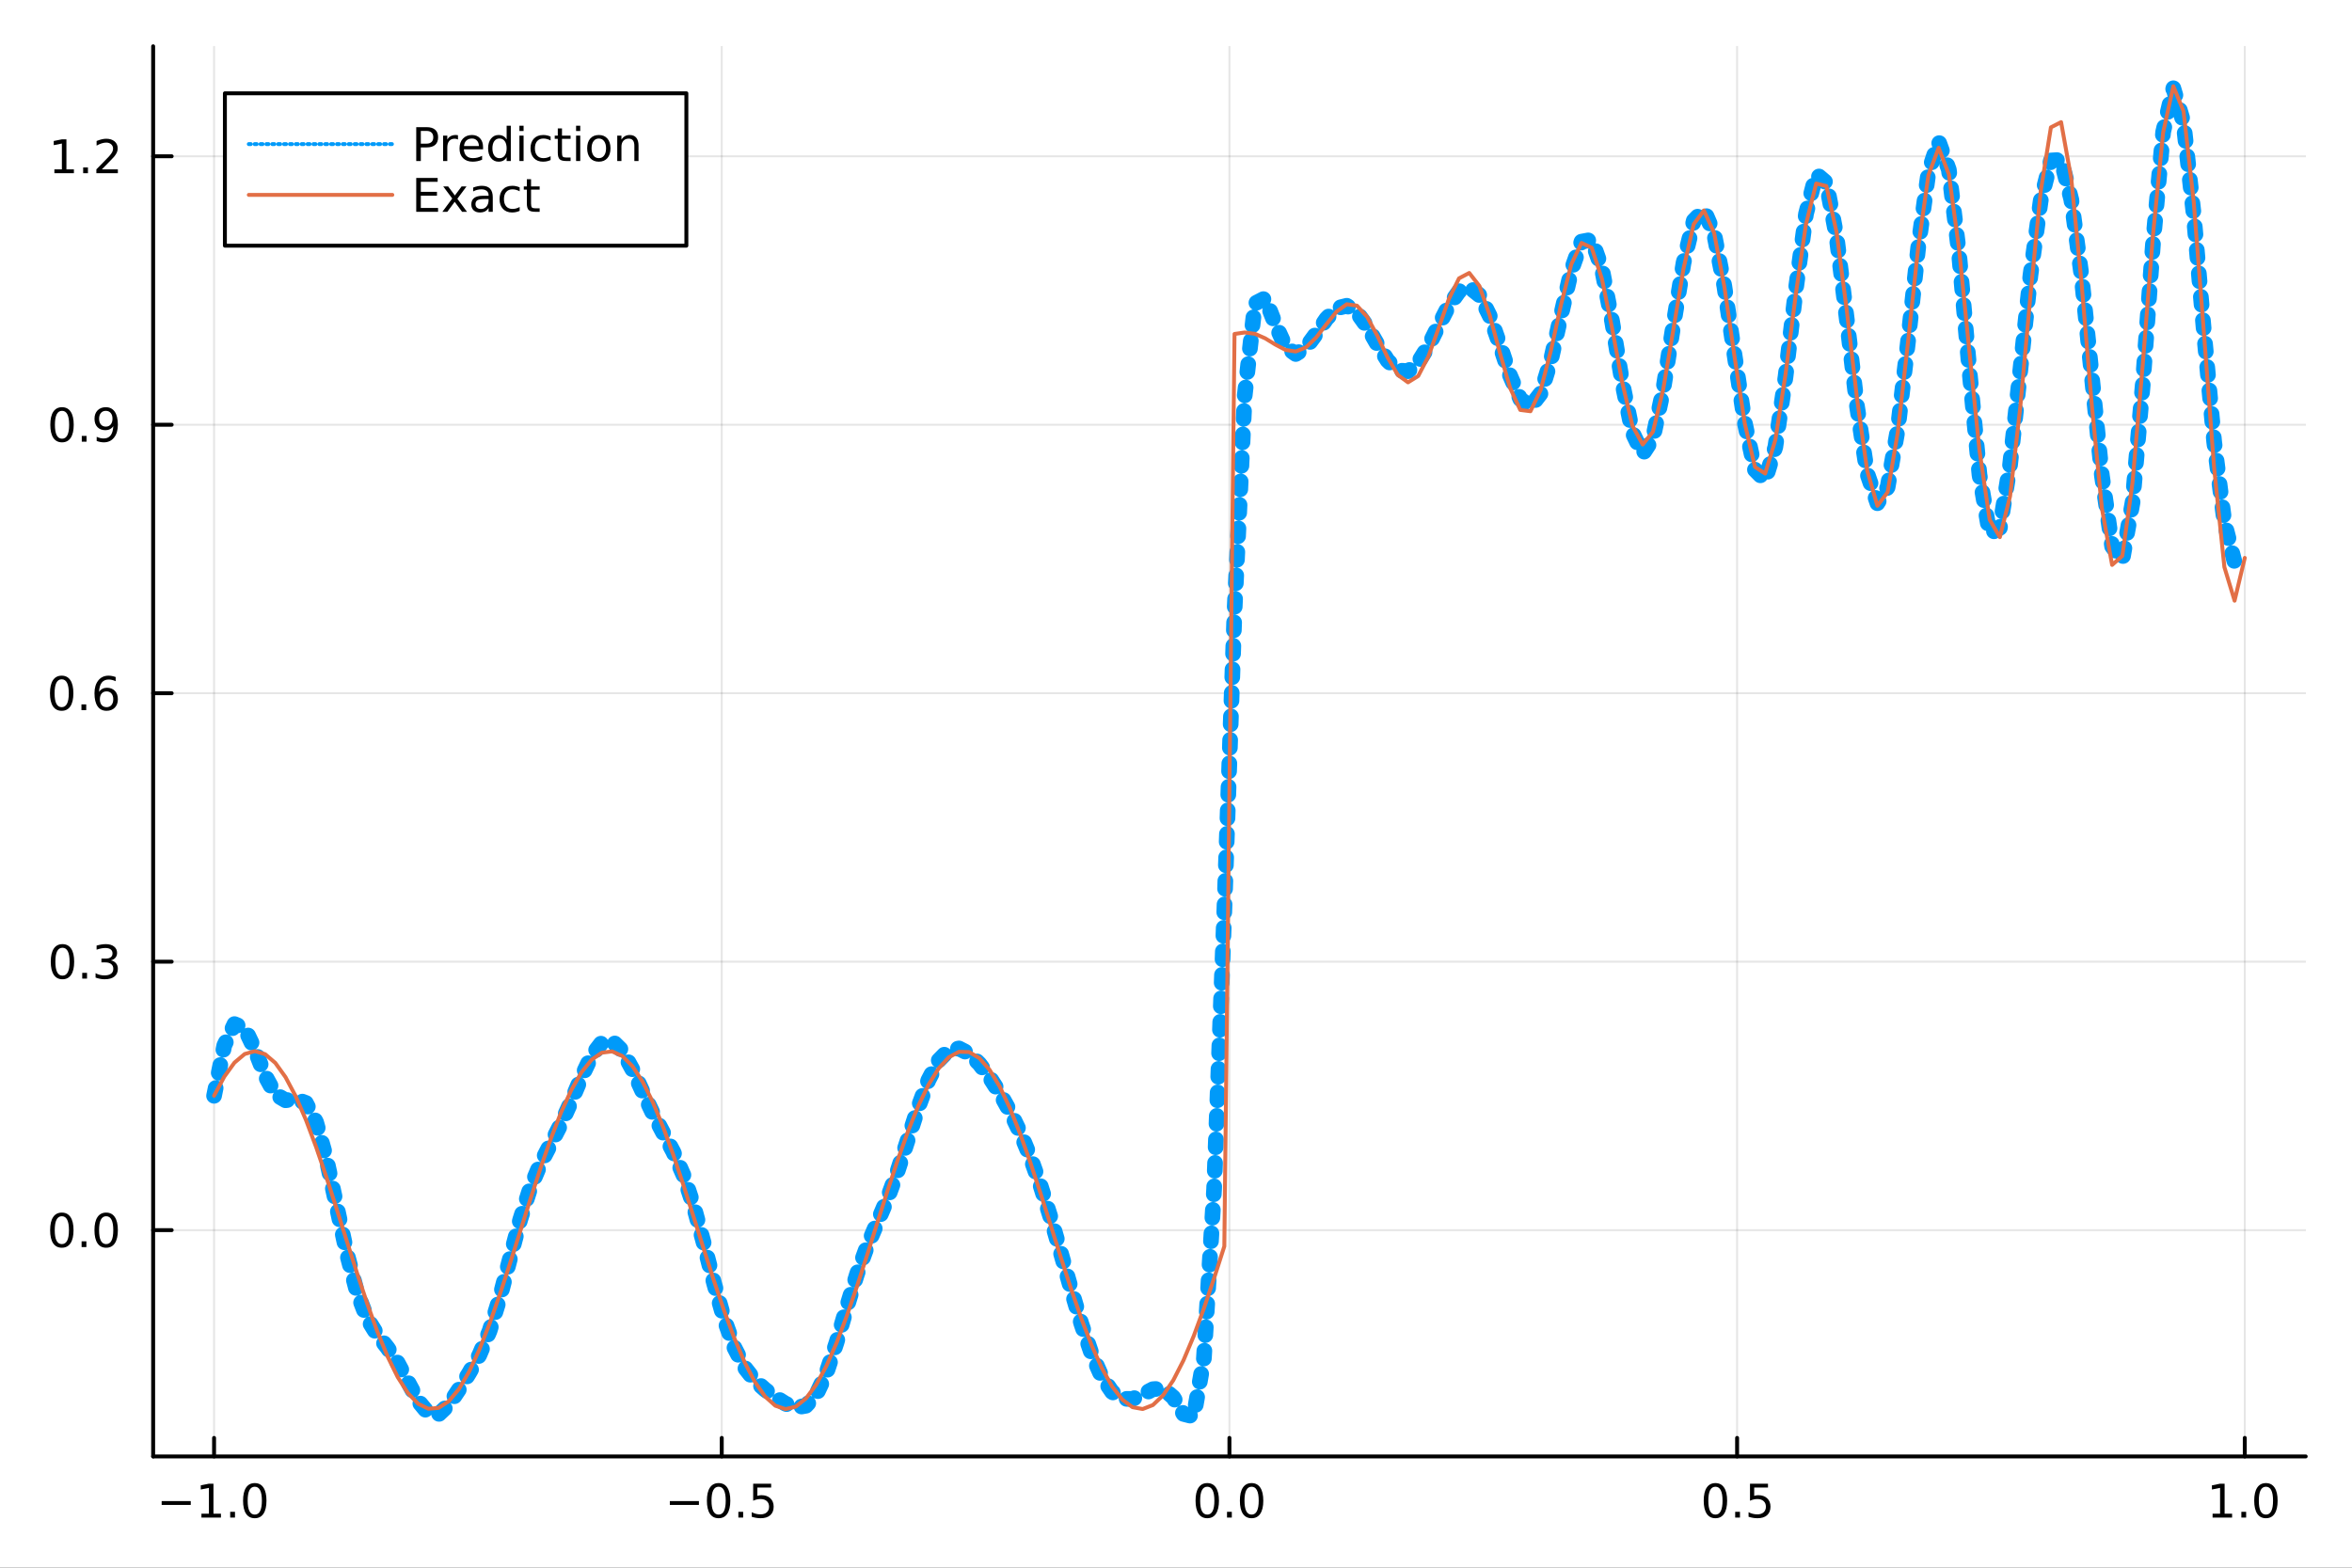 <?xml version="1.0" encoding="utf-8"?>
<svg xmlns="http://www.w3.org/2000/svg" xmlns:xlink="http://www.w3.org/1999/xlink" width="600" height="400" viewBox="0 0 2400 1600">
<rect x="0" y="0" width="2400" height="1600" fill="#333333" stroke="none"/>
<defs>
  <clipPath id="clip390">
    <rect x="0" y="0" width="2400" height="1600"/>
  </clipPath>
</defs>
<path clip-path="url(#clip390)" d="
M0 1600 L2400 1600 L2400 0 L0 0  Z
  " fill="#ffffff" fill-rule="evenodd" fill-opacity="1"/>
<defs>
  <clipPath id="clip391">
    <rect x="480" y="0" width="1681" height="1600"/>
  </clipPath>
</defs>
<path clip-path="url(#clip390)" d="
M156.274 1486.45 L2352.76 1486.45 L2352.76 47.244 L156.274 47.244  Z
  " fill="#ffffff" fill-rule="evenodd" fill-opacity="1"/>
<defs>
  <clipPath id="clip392">
    <rect x="156" y="47" width="2197" height="1440"/>
  </clipPath>
</defs>
<polyline clip-path="url(#clip392)" style="stroke:#000000; stroke-linecap:round; stroke-linejoin:round; stroke-width:2; stroke-opacity:0.1; fill:none" points="
  218.439,1486.45 218.439,47.244 
  "/>
<polyline clip-path="url(#clip392)" style="stroke:#000000; stroke-linecap:round; stroke-linejoin:round; stroke-width:2; stroke-opacity:0.1; fill:none" points="
  736.477,1486.45 736.477,47.244 
  "/>
<polyline clip-path="url(#clip392)" style="stroke:#000000; stroke-linecap:round; stroke-linejoin:round; stroke-width:2; stroke-opacity:0.1; fill:none" points="
  1254.52,1486.45 1254.52,47.244 
  "/>
<polyline clip-path="url(#clip392)" style="stroke:#000000; stroke-linecap:round; stroke-linejoin:round; stroke-width:2; stroke-opacity:0.1; fill:none" points="
  1772.55,1486.45 1772.55,47.244 
  "/>
<polyline clip-path="url(#clip392)" style="stroke:#000000; stroke-linecap:round; stroke-linejoin:round; stroke-width:2; stroke-opacity:0.1; fill:none" points="
  2290.59,1486.45 2290.59,47.244 
  "/>
<polyline clip-path="url(#clip390)" style="stroke:#000000; stroke-linecap:round; stroke-linejoin:round; stroke-width:4; stroke-opacity:1; fill:none" points="
  156.274,1486.45 2352.76,1486.45 
  "/>
<polyline clip-path="url(#clip390)" style="stroke:#000000; stroke-linecap:round; stroke-linejoin:round; stroke-width:4; stroke-opacity:1; fill:none" points="
  218.439,1486.45 218.439,1467.55 
  "/>
<polyline clip-path="url(#clip390)" style="stroke:#000000; stroke-linecap:round; stroke-linejoin:round; stroke-width:4; stroke-opacity:1; fill:none" points="
  736.477,1486.45 736.477,1467.55 
  "/>
<polyline clip-path="url(#clip390)" style="stroke:#000000; stroke-linecap:round; stroke-linejoin:round; stroke-width:4; stroke-opacity:1; fill:none" points="
  1254.52,1486.45 1254.52,1467.55 
  "/>
<polyline clip-path="url(#clip390)" style="stroke:#000000; stroke-linecap:round; stroke-linejoin:round; stroke-width:4; stroke-opacity:1; fill:none" points="
  1772.55,1486.45 1772.55,1467.55 
  "/>
<polyline clip-path="url(#clip390)" style="stroke:#000000; stroke-linecap:round; stroke-linejoin:round; stroke-width:4; stroke-opacity:1; fill:none" points="
  2290.59,1486.45 2290.59,1467.55 
  "/>
<path clip-path="url(#clip390)" d="M164.967 1532.02 L194.643 1532.02 L194.643 1535.95 L164.967 1535.95 L164.967 1532.02 Z" fill="#000000" fill-rule="evenodd" fill-opacity="1" /><path clip-path="url(#clip390)" d="M205.545 1544.91 L213.184 1544.91 L213.184 1518.55 L204.874 1520.21 L204.874 1515.95 L213.138 1514.29 L217.814 1514.29 L217.814 1544.91 L225.453 1544.91 L225.453 1548.85 L205.545 1548.85 L205.545 1544.91 Z" fill="#000000" fill-rule="evenodd" fill-opacity="1" /><path clip-path="url(#clip390)" d="M234.897 1542.97 L239.781 1542.97 L239.781 1548.85 L234.897 1548.85 L234.897 1542.97 Z" fill="#000000" fill-rule="evenodd" fill-opacity="1" /><path clip-path="url(#clip390)" d="M259.966 1517.37 Q256.355 1517.37 254.527 1520.93 Q252.721 1524.47 252.721 1531.6 Q252.721 1538.71 254.527 1542.27 Q256.355 1545.82 259.966 1545.82 Q263.601 1545.82 265.406 1542.27 Q267.235 1538.71 267.235 1531.6 Q267.235 1524.47 265.406 1520.93 Q263.601 1517.37 259.966 1517.37 M259.966 1513.66 Q265.776 1513.66 268.832 1518.27 Q271.911 1522.85 271.911 1531.6 Q271.911 1540.33 268.832 1544.94 Q265.776 1549.52 259.966 1549.52 Q254.156 1549.52 251.077 1544.94 Q248.022 1540.33 248.022 1531.6 Q248.022 1522.85 251.077 1518.27 Q254.156 1513.66 259.966 1513.66 Z" fill="#000000" fill-rule="evenodd" fill-opacity="1" /><path clip-path="url(#clip390)" d="M683.503 1532.02 L713.178 1532.02 L713.178 1535.95 L683.503 1535.95 L683.503 1532.02 Z" fill="#000000" fill-rule="evenodd" fill-opacity="1" /><path clip-path="url(#clip390)" d="M733.271 1517.37 Q729.66 1517.37 727.831 1520.93 Q726.026 1524.47 726.026 1531.6 Q726.026 1538.71 727.831 1542.27 Q729.66 1545.82 733.271 1545.82 Q736.905 1545.82 738.711 1542.27 Q740.539 1538.71 740.539 1531.6 Q740.539 1524.47 738.711 1520.93 Q736.905 1517.37 733.271 1517.37 M733.271 1513.66 Q739.081 1513.66 742.137 1518.27 Q745.215 1522.85 745.215 1531.6 Q745.215 1540.33 742.137 1544.94 Q739.081 1549.52 733.271 1549.52 Q727.461 1549.52 724.382 1544.94 Q721.327 1540.33 721.327 1531.6 Q721.327 1522.85 724.382 1518.27 Q727.461 1513.66 733.271 1513.66 Z" fill="#000000" fill-rule="evenodd" fill-opacity="1" /><path clip-path="url(#clip390)" d="M753.433 1542.97 L758.317 1542.97 L758.317 1548.85 L753.433 1548.85 L753.433 1542.97 Z" fill="#000000" fill-rule="evenodd" fill-opacity="1" /><path clip-path="url(#clip390)" d="M768.548 1514.29 L786.905 1514.29 L786.905 1518.22 L772.831 1518.22 L772.831 1526.7 Q773.849 1526.35 774.868 1526.19 Q775.886 1526 776.905 1526 Q782.692 1526 786.072 1529.17 Q789.451 1532.34 789.451 1537.76 Q789.451 1543.34 785.979 1546.44 Q782.507 1549.52 776.187 1549.52 Q774.011 1549.52 771.743 1549.15 Q769.498 1548.78 767.09 1548.04 L767.09 1543.34 Q769.173 1544.47 771.396 1545.03 Q773.618 1545.58 776.095 1545.58 Q780.099 1545.58 782.437 1543.48 Q784.775 1541.37 784.775 1537.76 Q784.775 1534.15 782.437 1532.04 Q780.099 1529.94 776.095 1529.94 Q774.22 1529.94 772.345 1530.35 Q770.493 1530.77 768.548 1531.65 L768.548 1514.29 Z" fill="#000000" fill-rule="evenodd" fill-opacity="1" /><path clip-path="url(#clip390)" d="M1231.9 1517.37 Q1228.29 1517.37 1226.46 1520.93 Q1224.65 1524.47 1224.65 1531.6 Q1224.65 1538.71 1226.46 1542.27 Q1228.29 1545.82 1231.9 1545.82 Q1235.53 1545.82 1237.34 1542.27 Q1239.17 1538.71 1239.17 1531.6 Q1239.17 1524.47 1237.34 1520.93 Q1235.53 1517.37 1231.9 1517.37 M1231.9 1513.66 Q1237.71 1513.66 1240.77 1518.27 Q1243.84 1522.85 1243.84 1531.6 Q1243.84 1540.33 1240.77 1544.94 Q1237.71 1549.52 1231.9 1549.52 Q1226.09 1549.52 1223.01 1544.94 Q1219.96 1540.33 1219.96 1531.6 Q1219.96 1522.85 1223.01 1518.27 Q1226.09 1513.66 1231.9 1513.66 Z" fill="#000000" fill-rule="evenodd" fill-opacity="1" /><path clip-path="url(#clip390)" d="M1252.06 1542.97 L1256.95 1542.97 L1256.95 1548.85 L1252.06 1548.85 L1252.06 1542.97 Z" fill="#000000" fill-rule="evenodd" fill-opacity="1" /><path clip-path="url(#clip390)" d="M1277.13 1517.37 Q1273.52 1517.37 1271.69 1520.93 Q1269.89 1524.47 1269.89 1531.6 Q1269.89 1538.71 1271.69 1542.27 Q1273.52 1545.82 1277.13 1545.82 Q1280.76 1545.82 1282.57 1542.27 Q1284.4 1538.71 1284.4 1531.6 Q1284.4 1524.47 1282.57 1520.93 Q1280.76 1517.37 1277.13 1517.37 M1277.13 1513.66 Q1282.94 1513.66 1286 1518.27 Q1289.08 1522.85 1289.08 1531.6 Q1289.08 1540.33 1286 1544.94 Q1282.94 1549.52 1277.13 1549.52 Q1271.32 1549.52 1268.24 1544.94 Q1265.19 1540.33 1265.19 1531.6 Q1265.19 1522.85 1268.24 1518.27 Q1271.32 1513.66 1277.13 1513.66 Z" fill="#000000" fill-rule="evenodd" fill-opacity="1" /><path clip-path="url(#clip390)" d="M1750.44 1517.37 Q1746.82 1517.37 1745 1520.93 Q1743.19 1524.47 1743.19 1531.6 Q1743.19 1538.71 1745 1542.27 Q1746.82 1545.82 1750.44 1545.82 Q1754.07 1545.82 1755.88 1542.27 Q1757.7 1538.71 1757.7 1531.6 Q1757.7 1524.47 1755.88 1520.93 Q1754.07 1517.37 1750.44 1517.37 M1750.44 1513.66 Q1756.25 1513.66 1759.3 1518.27 Q1762.38 1522.85 1762.38 1531.6 Q1762.38 1540.33 1759.3 1544.94 Q1756.25 1549.52 1750.44 1549.52 Q1744.63 1549.52 1741.55 1544.94 Q1738.49 1540.33 1738.49 1531.6 Q1738.49 1522.85 1741.55 1518.27 Q1744.63 1513.66 1750.44 1513.66 Z" fill="#000000" fill-rule="evenodd" fill-opacity="1" /><path clip-path="url(#clip390)" d="M1770.6 1542.97 L1775.48 1542.97 L1775.48 1548.85 L1770.6 1548.85 L1770.6 1542.97 Z" fill="#000000" fill-rule="evenodd" fill-opacity="1" /><path clip-path="url(#clip390)" d="M1785.71 1514.29 L1804.07 1514.29 L1804.07 1518.22 L1790 1518.22 L1790 1526.7 Q1791.01 1526.35 1792.03 1526.19 Q1793.05 1526 1794.07 1526 Q1799.86 1526 1803.24 1529.17 Q1806.62 1532.34 1806.62 1537.76 Q1806.62 1543.34 1803.14 1546.44 Q1799.67 1549.52 1793.35 1549.52 Q1791.18 1549.52 1788.91 1549.15 Q1786.66 1548.78 1784.25 1548.04 L1784.25 1543.34 Q1786.34 1544.47 1788.56 1545.03 Q1790.78 1545.58 1793.26 1545.58 Q1797.26 1545.58 1799.6 1543.48 Q1801.94 1541.37 1801.94 1537.76 Q1801.94 1534.15 1799.6 1532.04 Q1797.26 1529.94 1793.26 1529.94 Q1791.38 1529.94 1789.51 1530.35 Q1787.66 1530.77 1785.71 1531.65 L1785.71 1514.29 Z" fill="#000000" fill-rule="evenodd" fill-opacity="1" /><path clip-path="url(#clip390)" d="M2257.74 1544.91 L2265.38 1544.91 L2265.38 1518.55 L2257.07 1520.21 L2257.07 1515.95 L2265.34 1514.29 L2270.01 1514.29 L2270.01 1544.91 L2277.65 1544.91 L2277.65 1548.85 L2257.74 1548.85 L2257.74 1544.91 Z" fill="#000000" fill-rule="evenodd" fill-opacity="1" /><path clip-path="url(#clip390)" d="M2287.1 1542.97 L2291.98 1542.97 L2291.98 1548.85 L2287.1 1548.85 L2287.1 1542.97 Z" fill="#000000" fill-rule="evenodd" fill-opacity="1" /><path clip-path="url(#clip390)" d="M2312.17 1517.37 Q2308.55 1517.37 2306.73 1520.93 Q2304.92 1524.47 2304.92 1531.6 Q2304.92 1538.71 2306.73 1542.27 Q2308.55 1545.82 2312.17 1545.82 Q2315.8 1545.82 2317.61 1542.27 Q2319.43 1538.71 2319.43 1531.6 Q2319.43 1524.47 2317.61 1520.93 Q2315.8 1517.37 2312.17 1517.37 M2312.17 1513.66 Q2317.98 1513.66 2321.03 1518.27 Q2324.11 1522.85 2324.11 1531.6 Q2324.11 1540.33 2321.03 1544.94 Q2317.98 1549.52 2312.17 1549.52 Q2306.36 1549.52 2303.28 1544.94 Q2300.22 1540.33 2300.22 1531.6 Q2300.22 1522.85 2303.28 1518.27 Q2306.36 1513.66 2312.17 1513.66 Z" fill="#000000" fill-rule="evenodd" fill-opacity="1" /><polyline clip-path="url(#clip392)" style="stroke:#000000; stroke-linecap:round; stroke-linejoin:round; stroke-width:2; stroke-opacity:0.1; fill:none" points="
  156.274,1255.5 2352.76,1255.5 
  "/>
<polyline clip-path="url(#clip392)" style="stroke:#000000; stroke-linecap:round; stroke-linejoin:round; stroke-width:2; stroke-opacity:0.1; fill:none" points="
  156.274,981.5 2352.76,981.5 
  "/>
<polyline clip-path="url(#clip392)" style="stroke:#000000; stroke-linecap:round; stroke-linejoin:round; stroke-width:2; stroke-opacity:0.1; fill:none" points="
  156.274,707.501 2352.76,707.501 
  "/>
<polyline clip-path="url(#clip392)" style="stroke:#000000; stroke-linecap:round; stroke-linejoin:round; stroke-width:2; stroke-opacity:0.1; fill:none" points="
  156.274,433.503 2352.76,433.503 
  "/>
<polyline clip-path="url(#clip392)" style="stroke:#000000; stroke-linecap:round; stroke-linejoin:round; stroke-width:2; stroke-opacity:0.1; fill:none" points="
  156.274,159.504 2352.76,159.504 
  "/>
<polyline clip-path="url(#clip390)" style="stroke:#000000; stroke-linecap:round; stroke-linejoin:round; stroke-width:4; stroke-opacity:1; fill:none" points="
  156.274,1486.45 156.274,47.244 
  "/>
<polyline clip-path="url(#clip390)" style="stroke:#000000; stroke-linecap:round; stroke-linejoin:round; stroke-width:4; stroke-opacity:1; fill:none" points="
  156.274,1255.5 175.172,1255.5 
  "/>
<polyline clip-path="url(#clip390)" style="stroke:#000000; stroke-linecap:round; stroke-linejoin:round; stroke-width:4; stroke-opacity:1; fill:none" points="
  156.274,981.5 175.172,981.5 
  "/>
<polyline clip-path="url(#clip390)" style="stroke:#000000; stroke-linecap:round; stroke-linejoin:round; stroke-width:4; stroke-opacity:1; fill:none" points="
  156.274,707.501 175.172,707.501 
  "/>
<polyline clip-path="url(#clip390)" style="stroke:#000000; stroke-linecap:round; stroke-linejoin:round; stroke-width:4; stroke-opacity:1; fill:none" points="
  156.274,433.503 175.172,433.503 
  "/>
<polyline clip-path="url(#clip390)" style="stroke:#000000; stroke-linecap:round; stroke-linejoin:round; stroke-width:4; stroke-opacity:1; fill:none" points="
  156.274,159.504 175.172,159.504 
  "/>
<path clip-path="url(#clip390)" d="M63.099 1241.3 Q59.487 1241.3 57.659 1244.86 Q55.853 1248.4 55.853 1255.53 Q55.853 1262.64 57.659 1266.21 Q59.487 1269.75 63.099 1269.75 Q66.733 1269.75 68.538 1266.21 Q70.367 1262.64 70.367 1255.53 Q70.367 1248.4 68.538 1244.86 Q66.733 1241.3 63.099 1241.3 M63.099 1237.59 Q68.909 1237.59 71.964 1242.2 Q75.043 1246.78 75.043 1255.53 Q75.043 1264.26 71.964 1268.87 Q68.909 1273.45 63.099 1273.45 Q57.288 1273.45 54.21 1268.87 Q51.154 1264.26 51.154 1255.53 Q51.154 1246.78 54.21 1242.2 Q57.288 1237.59 63.099 1237.59 Z" fill="#000000" fill-rule="evenodd" fill-opacity="1" /><path clip-path="url(#clip390)" d="M83.26 1266.9 L88.145 1266.9 L88.145 1272.78 L83.26 1272.78 L83.26 1266.9 Z" fill="#000000" fill-rule="evenodd" fill-opacity="1" /><path clip-path="url(#clip390)" d="M108.33 1241.3 Q104.719 1241.3 102.89 1244.86 Q101.084 1248.4 101.084 1255.53 Q101.084 1262.64 102.89 1266.21 Q104.719 1269.75 108.33 1269.75 Q111.964 1269.75 113.77 1266.21 Q115.598 1262.64 115.598 1255.53 Q115.598 1248.4 113.77 1244.86 Q111.964 1241.3 108.33 1241.3 M108.33 1237.59 Q114.14 1237.59 117.195 1242.2 Q120.274 1246.78 120.274 1255.53 Q120.274 1264.26 117.195 1268.87 Q114.14 1273.45 108.33 1273.45 Q102.52 1273.45 99.441 1268.87 Q96.385 1264.26 96.385 1255.53 Q96.385 1246.78 99.441 1242.2 Q102.52 1237.59 108.33 1237.59 Z" fill="#000000" fill-rule="evenodd" fill-opacity="1" /><path clip-path="url(#clip390)" d="M63.747 967.299 Q60.136 967.299 58.307 970.864 Q56.501 974.405 56.501 981.535 Q56.501 988.641 58.307 992.206 Q60.136 995.748 63.747 995.748 Q67.381 995.748 69.186 992.206 Q71.015 988.641 71.015 981.535 Q71.015 974.405 69.186 970.864 Q67.381 967.299 63.747 967.299 M63.747 963.595 Q69.557 963.595 72.612 968.202 Q75.691 972.785 75.691 981.535 Q75.691 990.262 72.612 994.868 Q69.557 999.452 63.747 999.452 Q57.937 999.452 54.858 994.868 Q51.802 990.262 51.802 981.535 Q51.802 972.785 54.858 968.202 Q57.937 963.595 63.747 963.595 Z" fill="#000000" fill-rule="evenodd" fill-opacity="1" /><path clip-path="url(#clip390)" d="M83.909 992.901 L88.793 992.901 L88.793 998.78 L83.909 998.78 L83.909 992.901 Z" fill="#000000" fill-rule="evenodd" fill-opacity="1" /><path clip-path="url(#clip390)" d="M113.145 980.146 Q116.501 980.864 118.376 983.132 Q120.274 985.401 120.274 988.734 Q120.274 993.85 116.756 996.651 Q113.237 999.452 106.756 999.452 Q104.58 999.452 102.265 999.012 Q99.973 998.595 97.52 997.739 L97.52 993.225 Q99.464 994.359 101.779 994.938 Q104.094 995.516 106.617 995.516 Q111.015 995.516 113.307 993.78 Q115.621 992.044 115.621 988.734 Q115.621 985.679 113.469 983.966 Q111.339 982.229 107.52 982.229 L103.492 982.229 L103.492 978.387 L107.705 978.387 Q111.154 978.387 112.983 977.021 Q114.811 975.632 114.811 973.04 Q114.811 970.378 112.913 968.966 Q111.038 967.53 107.52 967.53 Q105.598 967.53 103.399 967.947 Q101.2 968.364 98.561 969.243 L98.561 965.077 Q101.223 964.336 103.538 963.966 Q105.876 963.595 107.936 963.595 Q113.26 963.595 116.362 966.026 Q119.464 968.433 119.464 972.554 Q119.464 975.424 117.82 977.415 Q116.177 979.382 113.145 980.146 Z" fill="#000000" fill-rule="evenodd" fill-opacity="1" /><path clip-path="url(#clip390)" d="M62.937 693.3 Q59.325 693.3 57.497 696.865 Q55.691 700.407 55.691 707.536 Q55.691 714.643 57.497 718.207 Q59.325 721.749 62.937 721.749 Q66.571 721.749 68.376 718.207 Q70.205 714.643 70.205 707.536 Q70.205 700.407 68.376 696.865 Q66.571 693.3 62.937 693.3 M62.937 689.596 Q68.747 689.596 71.802 694.203 Q74.881 698.786 74.881 707.536 Q74.881 716.263 71.802 720.869 Q68.747 725.453 62.937 725.453 Q57.126 725.453 54.048 720.869 Q50.992 716.263 50.992 707.536 Q50.992 698.786 54.048 694.203 Q57.126 689.596 62.937 689.596 Z" fill="#000000" fill-rule="evenodd" fill-opacity="1" /><path clip-path="url(#clip390)" d="M83.098 718.902 L87.983 718.902 L87.983 724.781 L83.098 724.781 L83.098 718.902 Z" fill="#000000" fill-rule="evenodd" fill-opacity="1" /><path clip-path="url(#clip390)" d="M108.746 705.638 Q105.598 705.638 103.746 707.791 Q101.918 709.944 101.918 713.694 Q101.918 717.42 103.746 719.596 Q105.598 721.749 108.746 721.749 Q111.895 721.749 113.723 719.596 Q115.575 717.42 115.575 713.694 Q115.575 709.944 113.723 707.791 Q111.895 705.638 108.746 705.638 M118.029 690.985 L118.029 695.245 Q116.27 694.411 114.464 693.971 Q112.682 693.532 110.922 693.532 Q106.293 693.532 103.839 696.657 Q101.409 699.782 101.061 706.101 Q102.427 704.087 104.487 703.022 Q106.547 701.934 109.024 701.934 Q114.233 701.934 117.242 705.106 Q120.274 708.254 120.274 713.694 Q120.274 719.018 117.126 722.235 Q113.978 725.453 108.746 725.453 Q102.751 725.453 99.58 720.869 Q96.409 716.263 96.409 707.536 Q96.409 699.342 100.297 694.481 Q104.186 689.596 110.737 689.596 Q112.496 689.596 114.279 689.944 Q116.084 690.291 118.029 690.985 Z" fill="#000000" fill-rule="evenodd" fill-opacity="1" /><path clip-path="url(#clip390)" d="M63.284 419.301 Q59.673 419.301 57.844 422.866 Q56.038 426.408 56.038 433.537 Q56.038 440.644 57.844 444.208 Q59.673 447.75 63.284 447.75 Q66.918 447.75 68.724 444.208 Q70.552 440.644 70.552 433.537 Q70.552 426.408 68.724 422.866 Q66.918 419.301 63.284 419.301 M63.284 415.598 Q69.094 415.598 72.149 420.204 Q75.228 424.787 75.228 433.537 Q75.228 442.264 72.149 446.871 Q69.094 451.454 63.284 451.454 Q57.474 451.454 54.395 446.871 Q51.339 442.264 51.339 433.537 Q51.339 424.787 54.395 420.204 Q57.474 415.598 63.284 415.598 Z" fill="#000000" fill-rule="evenodd" fill-opacity="1" /><path clip-path="url(#clip390)" d="M83.446 444.903 L88.33 444.903 L88.33 450.783 L83.446 450.783 L83.446 444.903 Z" fill="#000000" fill-rule="evenodd" fill-opacity="1" /><path clip-path="url(#clip390)" d="M98.654 450.065 L98.654 445.806 Q100.413 446.639 102.219 447.079 Q104.024 447.519 105.76 447.519 Q110.39 447.519 112.82 444.417 Q115.274 441.292 115.621 434.949 Q114.279 436.94 112.219 438.005 Q110.158 439.07 107.658 439.07 Q102.473 439.07 99.441 435.945 Q96.432 432.797 96.432 427.357 Q96.432 422.033 99.58 418.815 Q102.728 415.598 107.959 415.598 Q113.955 415.598 117.103 420.204 Q120.274 424.787 120.274 433.537 Q120.274 441.708 116.385 446.593 Q112.52 451.454 105.969 451.454 Q104.209 451.454 102.404 451.107 Q100.598 450.759 98.654 450.065 M107.959 435.412 Q111.108 435.412 112.936 433.259 Q114.788 431.107 114.788 427.357 Q114.788 423.63 112.936 421.477 Q111.108 419.301 107.959 419.301 Q104.811 419.301 102.959 421.477 Q101.131 423.63 101.131 427.357 Q101.131 431.107 102.959 433.259 Q104.811 435.412 107.959 435.412 Z" fill="#000000" fill-rule="evenodd" fill-opacity="1" /><path clip-path="url(#clip390)" d="M55.506 172.848 L63.145 172.848 L63.145 146.483 L54.835 148.15 L54.835 143.89 L63.099 142.224 L67.774 142.224 L67.774 172.848 L75.413 172.848 L75.413 176.784 L55.506 176.784 L55.506 172.848 Z" fill="#000000" fill-rule="evenodd" fill-opacity="1" /><path clip-path="url(#clip390)" d="M84.858 170.904 L89.742 170.904 L89.742 176.784 L84.858 176.784 L84.858 170.904 Z" fill="#000000" fill-rule="evenodd" fill-opacity="1" /><path clip-path="url(#clip390)" d="M103.955 172.848 L120.274 172.848 L120.274 176.784 L98.33 176.784 L98.33 172.848 Q100.992 170.094 105.575 165.464 Q110.182 160.811 111.362 159.469 Q113.608 156.946 114.487 155.21 Q115.39 153.45 115.39 151.761 Q115.39 149.006 113.445 147.27 Q111.524 145.534 108.422 145.534 Q106.223 145.534 103.77 146.298 Q101.339 147.062 98.561 148.612 L98.561 143.89 Q101.385 142.756 103.839 142.177 Q106.293 141.599 108.33 141.599 Q113.7 141.599 116.895 144.284 Q120.089 146.969 120.089 151.46 Q120.089 153.589 119.279 155.511 Q118.492 157.409 116.385 160.001 Q115.807 160.673 112.705 163.89 Q109.603 167.085 103.955 172.848 Z" fill="#000000" fill-rule="evenodd" fill-opacity="1" /><polyline clip-path="url(#clip392)" style="stroke:#009af9; stroke-linecap:round; stroke-linejoin:round; stroke-width:16; stroke-opacity:1; fill:none" stroke-dasharray="8, 16" points="
  218.439,1118.37 228.852,1067 239.264,1045.21 249.677,1049.5 260.09,1071.26 270.503,1097.81 280.916,1116.81 291.329,1122.93 301.741,1121.72 312.154,1125.72 
  322.567,1145.34 332.98,1182.36 343.393,1230.25 353.805,1278.66 364.218,1318.44 374.631,1345.55 385.044,1362.4 395.457,1375.56 405.87,1391.06 416.282,1410.46 
  426.695,1429.83 437.108,1442.43 447.521,1443.48 457.934,1433.64 468.347,1418.03 478.759,1401.26 489.172,1382.87 499.585,1358.3 509.998,1324.51 520.411,1284.32 
  530.824,1244.81 541.236,1212.04 551.649,1187.3 562.062,1167.23 572.475,1147.03 582.888,1123.98 593.301,1099.32 603.713,1077.54 614.126,1064 624.539,1062.25 
  634.952,1072.49 645.365,1091.53 655.777,1114.3 666.19,1136.32 676.603,1155.98 687.016,1175.51 697.429,1199.38 707.842,1230.87 718.254,1269.24 728.667,1309.83 
  739.08,1346.68 749.493,1375.62 759.906,1395.76 770.319,1408.99 780.731,1418.31 791.144,1426.01 801.557,1432.63 811.97,1436.57 822.383,1434.69 832.796,1423.6 
  843.208,1401.53 853.621,1370.06 864.034,1334.29 874.447,1300.43 884.86,1271.95 895.273,1247.56 905.685,1222.94 916.098,1194.62 926.511,1162.65 936.924,1130.37 
  947.337,1102.4 957.749,1082.37 968.162,1071.78 978.575,1070.08 988.988,1075.44 999.401,1085.78 1009.81,1099.49 1020.23,1115.73 1030.64,1134.42 1041.05,1156.03 
  1051.46,1181.19 1061.88,1210.36 1072.29,1243.41 1082.7,1279.37 1093.12,1316.26 1103.53,1351.39 1113.94,1381.85 1124.35,1405.3 1134.77,1420.53 1145.18,1427.63 
  1155.59,1427.78 1166.01,1423.26 1176.42,1417.84 1186.83,1417.06 1197.24,1426.2 1207.66,1443.05 1218.07,1445.72 1228.48,1386.23 1238.9,1213.32 1249.31,929.768 
  1259.72,623.399 1270.13,403.641 1280.55,309.766 1290.96,304.393 1301.37,331.043 1311.79,353.92 1322.2,361.279 1332.61,354.777 1343.02,340.621 1353.44,325.405 
  1363.85,314.653 1374.26,312.079 1384.68,318.881 1395.09,333.38 1405.5,351.473 1415.91,367.928 1426.33,378.025 1436.74,378.865 1447.15,369.966 1457.57,353.19 
  1467.98,332.236 1478.39,311.917 1488.8,297.334 1499.22,292.898 1509.63,301.243 1520.04,322.156 1530.45,351.886 1540.87,383.3 1551.28,407.237 1561.69,415.027 
  1572.11,401.542 1582.52,367.736 1592.93,321.498 1603.34,276.142 1613.76,246.654 1624.17,244.697 1634.58,274.016 1645,327.977 1655.41,390.64 1665.82,441.616 
  1676.23,463.251 1686.65,447.36 1697.06,398.493 1707.47,332.044 1717.89,268.241 1728.3,225.267 1738.71,214.482 1749.12,238.626 1759.54,292.127 1769.95,362.326 
  1780.36,431.367 1790.78,479.459 1801.19,490.044 1811.6,455.999 1822.01,384.252 1832.43,295.611 1842.84,218.333 1853.25,177.691 1863.67,186.605 1874.08,241.734 
  1884.49,325.9 1894.9,414.565 1905.32,483.231 1915.73,513.568 1926.14,497.263 1936.56,437.494 1946.97,348.288 1957.38,252.124 1967.79,175.826 1978.21,144.457 
  1988.62,173.188 1999.03,258.89 2009.45,376.254 2019.86,484.483 2030.27,544.802 2040.68,538.708 2051.1,474.318 2061.51,378.162 2071.92,280.6 2082.33,204.813 
  2092.75,163.806 2103.16,163.11 2113.57,203.707 2123.99,281.362 2134.4,383.132 2144.81,485.431 2155.22,557.647 2165.64,571.459 2176.05,512.837 2186.46,392.659 
  2196.88,249.176 2207.29,134.709 2217.7,90.086 2228.11,125.135 2238.53,219.554 2248.94,338.904 2259.35,450.809 2269.77,532.95 2280.18,573.685 2290.59,569.446 
  
  "/>
<polyline clip-path="url(#clip392)" style="stroke:#e26f46; stroke-linecap:round; stroke-linejoin:round; stroke-width:4; stroke-opacity:1; fill:none" points="
  218.439,1118.32 228.852,1098.86 239.264,1084.51 249.677,1075.74 260.09,1072.83 270.503,1075.89 280.916,1084.81 291.329,1099.31 301.741,1118.89 312.154,1142.94 
  322.567,1170.66 332.98,1201.15 343.393,1233.42 353.805,1266.4 364.218,1299.03 374.631,1330.24 385.044,1359.01 395.457,1384.4 405.87,1405.58 416.282,1421.87 
  426.695,1432.72 437.108,1437.79 447.521,1436.91 457.934,1430.12 468.347,1417.62 478.759,1399.83 489.172,1377.33 499.585,1350.85 509.998,1321.26 520.411,1289.53 
  530.824,1256.69 541.236,1223.8 551.649,1191.95 562.062,1162.18 572.475,1135.45 582.888,1112.64 593.301,1094.49 603.713,1081.59 614.126,1074.38 624.539,1073.07 
  634.952,1077.72 645.365,1088.17 655.777,1104.08 666.19,1124.93 676.603,1150.05 687.016,1178.6 697.429,1209.67 707.842,1242.23 718.254,1275.22 728.667,1307.58 
  739.08,1338.23 749.493,1366.18 759.906,1390.52 770.319,1410.45 780.731,1425.33 791.144,1434.66 801.557,1438.14 811.97,1435.67 822.383,1427.31 832.796,1413.35 
  843.208,1394.23 853.621,1370.59 864.034,1343.19 874.447,1312.93 884.86,1280.79 895.273,1247.83 905.685,1215.12 916.098,1183.73 926.511,1154.68 936.924,1128.92 
  947.337,1107.29 957.749,1090.5 968.162,1079.09 978.575,1073.44 988.988,1073.73 999.401,1079.96 1009.81,1091.91 1020.23,1109.21 1030.64,1131.27 1041.05,1157.4 
  1051.46,1186.72 1061.88,1218.29 1072.29,1251.07 1082.7,1284 1093.12,1316 1103.53,1346.02 1113.94,1373.09 1124.35,1396.32 1134.77,1414.96 1145.18,1428.39 
  1155.59,1436.17 1166.01,1438.07 1176.42,1434 1186.83,1424.11 1197.24,1408.71 1207.66,1388.31 1218.07,1363.58 1228.48,1335.32 1238.9,1304.46 1249.31,1272 
  1259.72,340.843 1270.13,339.334 1280.55,340.707 1290.96,345.281 1301.37,351.652 1311.79,357.13 1322.2,358.752 1332.61,354.537 1343.02,344.491 1353.44,330.947 
  1363.85,318.058 1374.26,310.529 1384.68,311.974 1395.09,323.461 1405.5,342.783 1415.91,364.773 1426.33,382.68 1436.74,390.233 1447.15,383.767 1457.57,363.705 
  1467.98,334.848 1478.39,305.275 1488.8,284.08 1499.22,278.589 1509.63,291.9 1520.04,321.554 1530.45,359.852 1540.87,395.828 1551.28,418.39 1561.69,419.727 
  1572.11,397.929 1582.52,357.979 1592.93,310.69 1603.34,269.784 1613.76,247.917 1624.17,252.779 1634.58,284.482 1645,335.092 1655.41,390.573 1665.82,434.676 
  1676.23,453.69 1686.65,440.687 1697.06,397.931 1707.47,336.65 1717.89,274.113 1728.3,228.769 1738.71,214.804 1749.12,237.735 1759.54,292.391 1769.95,363.992 
  1780.36,432.129 1790.78,476.583 1801.19,483.316 1811.6,448.871 1822.01,381.801 1832.43,300.598 1842.84,228.605 1853.25,187.304 1863.67,189.915 1874.08,237.21 
  1884.49,316.853 1894.9,406.582 1905.32,480.431 1915.73,516.241 1926.14,502.297 1936.56,441.104 1946.97,349.102 1957.38,252.265 1967.79,178.774 1978.21,150.82 
  1988.62,177.91 1999.03,253.722 2009.45,357.492 2019.86,459.696 2030.27,530.44 2040.68,548.21 2051.1,506.387 2061.51,415.59 2071.92,301.022 2082.33,195.487 
  2092.75,129.994 2103.16,124.652 2113.57,182.52 2123.99,288.292 2134.4,412.312 2144.81,518.888 2155.22,576.557 2165.64,567.375 2176.05,492.462 2186.46,372.12 
  2196.88,240.347 2207.29,135.239 2217.7,87.976 2228.11,113.58 2238.53,206.185 2248.94,340.294 2259.35,477.786 2269.77,578.752 2280.18,613.073 2290.59,569.4 
  
  "/>
<path clip-path="url(#clip390)" d="
M229.49 250.738 L700.371 250.738 L700.371 95.218 L229.49 95.218  Z
  " fill="#ffffff" fill-rule="evenodd" fill-opacity="1"/>
<polyline clip-path="url(#clip390)" style="stroke:#000000; stroke-linecap:round; stroke-linejoin:round; stroke-width:4; stroke-opacity:1; fill:none" points="
  229.49,250.738 700.371,250.738 700.371,95.218 229.49,95.218 229.49,250.738 
  "/>
<polyline clip-path="url(#clip390)" style="stroke:#009af9; stroke-linecap:round; stroke-linejoin:round; stroke-width:4; stroke-opacity:1; fill:none" stroke-dasharray="2, 4" points="
  253.896,147.058 400.328,147.058 
  "/>
<path clip-path="url(#clip390)" d="M429.409 133.62 L429.409 146.606 L435.289 146.606 Q438.552 146.606 440.335 144.916 Q442.117 143.227 442.117 140.102 Q442.117 137 440.335 135.31 Q438.552 133.62 435.289 133.62 L429.409 133.62 M424.733 129.778 L435.289 129.778 Q441.099 129.778 444.062 132.416 Q447.048 135.032 447.048 140.102 Q447.048 145.217 444.062 147.833 Q441.099 150.449 435.289 150.449 L429.409 150.449 L429.409 164.338 L424.733 164.338 L424.733 129.778 Z" fill="#000000" fill-rule="evenodd" fill-opacity="1" /><path clip-path="url(#clip390)" d="M467.325 142.393 Q466.608 141.977 465.751 141.791 Q464.918 141.583 463.899 141.583 Q460.288 141.583 458.344 143.944 Q456.423 146.282 456.423 150.68 L456.423 164.338 L452.14 164.338 L452.14 138.412 L456.423 138.412 L456.423 142.44 Q457.765 140.078 459.918 138.944 Q462.071 137.787 465.149 137.787 Q465.589 137.787 466.122 137.856 Q466.654 137.903 467.302 138.018 L467.325 142.393 Z" fill="#000000" fill-rule="evenodd" fill-opacity="1" /><path clip-path="url(#clip390)" d="M492.927 150.31 L492.927 152.393 L473.344 152.393 Q473.622 156.791 475.983 159.106 Q478.367 161.398 482.603 161.398 Q485.057 161.398 487.348 160.796 Q489.663 160.194 491.932 158.99 L491.932 163.018 Q489.64 163.99 487.233 164.5 Q484.825 165.009 482.348 165.009 Q476.145 165.009 472.511 161.398 Q468.899 157.787 468.899 151.629 Q468.899 145.264 472.325 141.537 Q475.774 137.787 481.608 137.787 Q486.839 137.787 489.872 141.166 Q492.927 144.523 492.927 150.31 M488.668 149.06 Q488.622 145.565 486.7 143.481 Q484.802 141.398 481.654 141.398 Q478.089 141.398 475.936 143.412 Q473.807 145.426 473.483 149.083 L488.668 149.06 Z" fill="#000000" fill-rule="evenodd" fill-opacity="1" /><path clip-path="url(#clip390)" d="M516.978 142.347 L516.978 128.319 L521.237 128.319 L521.237 164.338 L516.978 164.338 L516.978 160.449 Q515.635 162.763 513.575 163.898 Q511.538 165.009 508.668 165.009 Q503.969 165.009 501.006 161.259 Q498.066 157.509 498.066 151.398 Q498.066 145.287 501.006 141.537 Q503.969 137.787 508.668 137.787 Q511.538 137.787 513.575 138.921 Q515.635 140.032 516.978 142.347 M502.464 151.398 Q502.464 156.097 504.385 158.782 Q506.33 161.444 509.709 161.444 Q513.089 161.444 515.033 158.782 Q516.978 156.097 516.978 151.398 Q516.978 146.699 515.033 144.037 Q513.089 141.352 509.709 141.352 Q506.33 141.352 504.385 144.037 Q502.464 146.699 502.464 151.398 Z" fill="#000000" fill-rule="evenodd" fill-opacity="1" /><path clip-path="url(#clip390)" d="M530.01 138.412 L534.269 138.412 L534.269 164.338 L530.01 164.338 L530.01 138.412 M530.01 128.319 L534.269 128.319 L534.269 133.713 L530.01 133.713 L530.01 128.319 Z" fill="#000000" fill-rule="evenodd" fill-opacity="1" /><path clip-path="url(#clip390)" d="M561.839 139.407 L561.839 143.389 Q560.033 142.393 558.205 141.907 Q556.399 141.398 554.547 141.398 Q550.404 141.398 548.112 144.037 Q545.82 146.652 545.82 151.398 Q545.82 156.143 548.112 158.782 Q550.404 161.398 554.547 161.398 Q556.399 161.398 558.205 160.912 Q560.033 160.402 561.839 159.407 L561.839 163.342 Q560.056 164.176 558.135 164.592 Q556.237 165.009 554.084 165.009 Q548.228 165.009 544.779 161.328 Q541.33 157.648 541.33 151.398 Q541.33 145.055 544.802 141.421 Q548.297 137.787 554.362 137.787 Q556.33 137.787 558.205 138.203 Q560.08 138.597 561.839 139.407 Z" fill="#000000" fill-rule="evenodd" fill-opacity="1" /><path clip-path="url(#clip390)" d="M573.459 131.051 L573.459 138.412 L582.232 138.412 L582.232 141.722 L573.459 141.722 L573.459 155.796 Q573.459 158.967 574.316 159.87 Q575.195 160.773 577.857 160.773 L582.232 160.773 L582.232 164.338 L577.857 164.338 Q572.927 164.338 571.052 162.509 Q569.177 160.657 569.177 155.796 L569.177 141.722 L566.052 141.722 L566.052 138.412 L569.177 138.412 L569.177 131.051 L573.459 131.051 Z" fill="#000000" fill-rule="evenodd" fill-opacity="1" /><path clip-path="url(#clip390)" d="M587.834 138.412 L592.093 138.412 L592.093 164.338 L587.834 164.338 L587.834 138.412 M587.834 128.319 L592.093 128.319 L592.093 133.713 L587.834 133.713 L587.834 128.319 Z" fill="#000000" fill-rule="evenodd" fill-opacity="1" /><path clip-path="url(#clip390)" d="M611.051 141.398 Q607.626 141.398 605.635 144.083 Q603.644 146.745 603.644 151.398 Q603.644 156.051 605.612 158.736 Q607.602 161.398 611.051 161.398 Q614.454 161.398 616.445 158.713 Q618.436 156.027 618.436 151.398 Q618.436 146.791 616.445 144.106 Q614.454 141.398 611.051 141.398 M611.051 137.787 Q616.607 137.787 619.778 141.398 Q622.95 145.009 622.95 151.398 Q622.95 157.764 619.778 161.398 Q616.607 165.009 611.051 165.009 Q605.473 165.009 602.302 161.398 Q599.153 157.764 599.153 151.398 Q599.153 145.009 602.302 141.398 Q605.473 137.787 611.051 137.787 Z" fill="#000000" fill-rule="evenodd" fill-opacity="1" /><path clip-path="url(#clip390)" d="M651.561 148.689 L651.561 164.338 L647.301 164.338 L647.301 148.828 Q647.301 145.148 645.866 143.319 Q644.431 141.49 641.561 141.49 Q638.112 141.49 636.121 143.69 Q634.13 145.889 634.13 149.685 L634.13 164.338 L629.848 164.338 L629.848 138.412 L634.13 138.412 L634.13 142.44 Q635.658 140.102 637.718 138.944 Q639.801 137.787 642.51 137.787 Q646.977 137.787 649.269 140.565 Q651.561 143.319 651.561 148.689 Z" fill="#000000" fill-rule="evenodd" fill-opacity="1" /><polyline clip-path="url(#clip390)" style="stroke:#e26f46; stroke-linecap:round; stroke-linejoin:round; stroke-width:4; stroke-opacity:1; fill:none" points="
  253.896,198.898 400.328,198.898 
  "/>
<path clip-path="url(#clip390)" d="M424.733 181.618 L446.585 181.618 L446.585 185.553 L429.409 185.553 L429.409 195.784 L445.867 195.784 L445.867 199.719 L429.409 199.719 L429.409 212.242 L447.001 212.242 L447.001 216.178 L424.733 216.178 L424.733 181.618 Z" fill="#000000" fill-rule="evenodd" fill-opacity="1" /><path clip-path="url(#clip390)" d="M476.052 190.252 L466.677 202.867 L476.538 216.178 L471.515 216.178 L463.969 205.992 L456.423 216.178 L451.4 216.178 L461.469 202.613 L452.256 190.252 L457.279 190.252 L464.154 199.488 L471.029 190.252 L476.052 190.252 Z" fill="#000000" fill-rule="evenodd" fill-opacity="1" /><path clip-path="url(#clip390)" d="M494.339 203.145 Q489.177 203.145 487.186 204.326 Q485.196 205.506 485.196 208.354 Q485.196 210.622 486.677 211.965 Q488.182 213.284 490.751 213.284 Q494.293 213.284 496.422 210.784 Q498.575 208.261 498.575 204.094 L498.575 203.145 L494.339 203.145 M502.834 201.386 L502.834 216.178 L498.575 216.178 L498.575 212.242 Q497.117 214.603 494.941 215.738 Q492.765 216.849 489.617 216.849 Q485.635 216.849 483.274 214.627 Q480.936 212.381 480.936 208.631 Q480.936 204.256 483.853 202.034 Q486.793 199.812 492.603 199.812 L498.575 199.812 L498.575 199.395 Q498.575 196.455 496.631 194.858 Q494.71 193.238 491.214 193.238 Q488.992 193.238 486.885 193.77 Q484.779 194.303 482.835 195.367 L482.835 191.432 Q485.173 190.53 487.372 190.09 Q489.571 189.627 491.654 189.627 Q497.279 189.627 500.057 192.543 Q502.834 195.46 502.834 201.386 Z" fill="#000000" fill-rule="evenodd" fill-opacity="1" /><path clip-path="url(#clip390)" d="M530.265 191.247 L530.265 195.229 Q528.459 194.233 526.631 193.747 Q524.825 193.238 522.973 193.238 Q518.83 193.238 516.538 195.877 Q514.246 198.492 514.246 203.238 Q514.246 207.983 516.538 210.622 Q518.83 213.238 522.973 213.238 Q524.825 213.238 526.631 212.752 Q528.459 212.242 530.265 211.247 L530.265 215.182 Q528.482 216.016 526.561 216.432 Q524.663 216.849 522.51 216.849 Q516.654 216.849 513.205 213.168 Q509.756 209.488 509.756 203.238 Q509.756 196.895 513.228 193.261 Q516.723 189.627 522.788 189.627 Q524.756 189.627 526.631 190.043 Q528.506 190.437 530.265 191.247 Z" fill="#000000" fill-rule="evenodd" fill-opacity="1" /><path clip-path="url(#clip390)" d="M541.885 182.891 L541.885 190.252 L550.658 190.252 L550.658 193.562 L541.885 193.562 L541.885 207.636 Q541.885 210.807 542.742 211.71 Q543.621 212.613 546.283 212.613 L550.658 212.613 L550.658 216.178 L546.283 216.178 Q541.353 216.178 539.478 214.349 Q537.603 212.497 537.603 207.636 L537.603 193.562 L534.478 193.562 L534.478 190.252 L537.603 190.252 L537.603 182.891 L541.885 182.891 Z" fill="#000000" fill-rule="evenodd" fill-opacity="1" /></svg>
